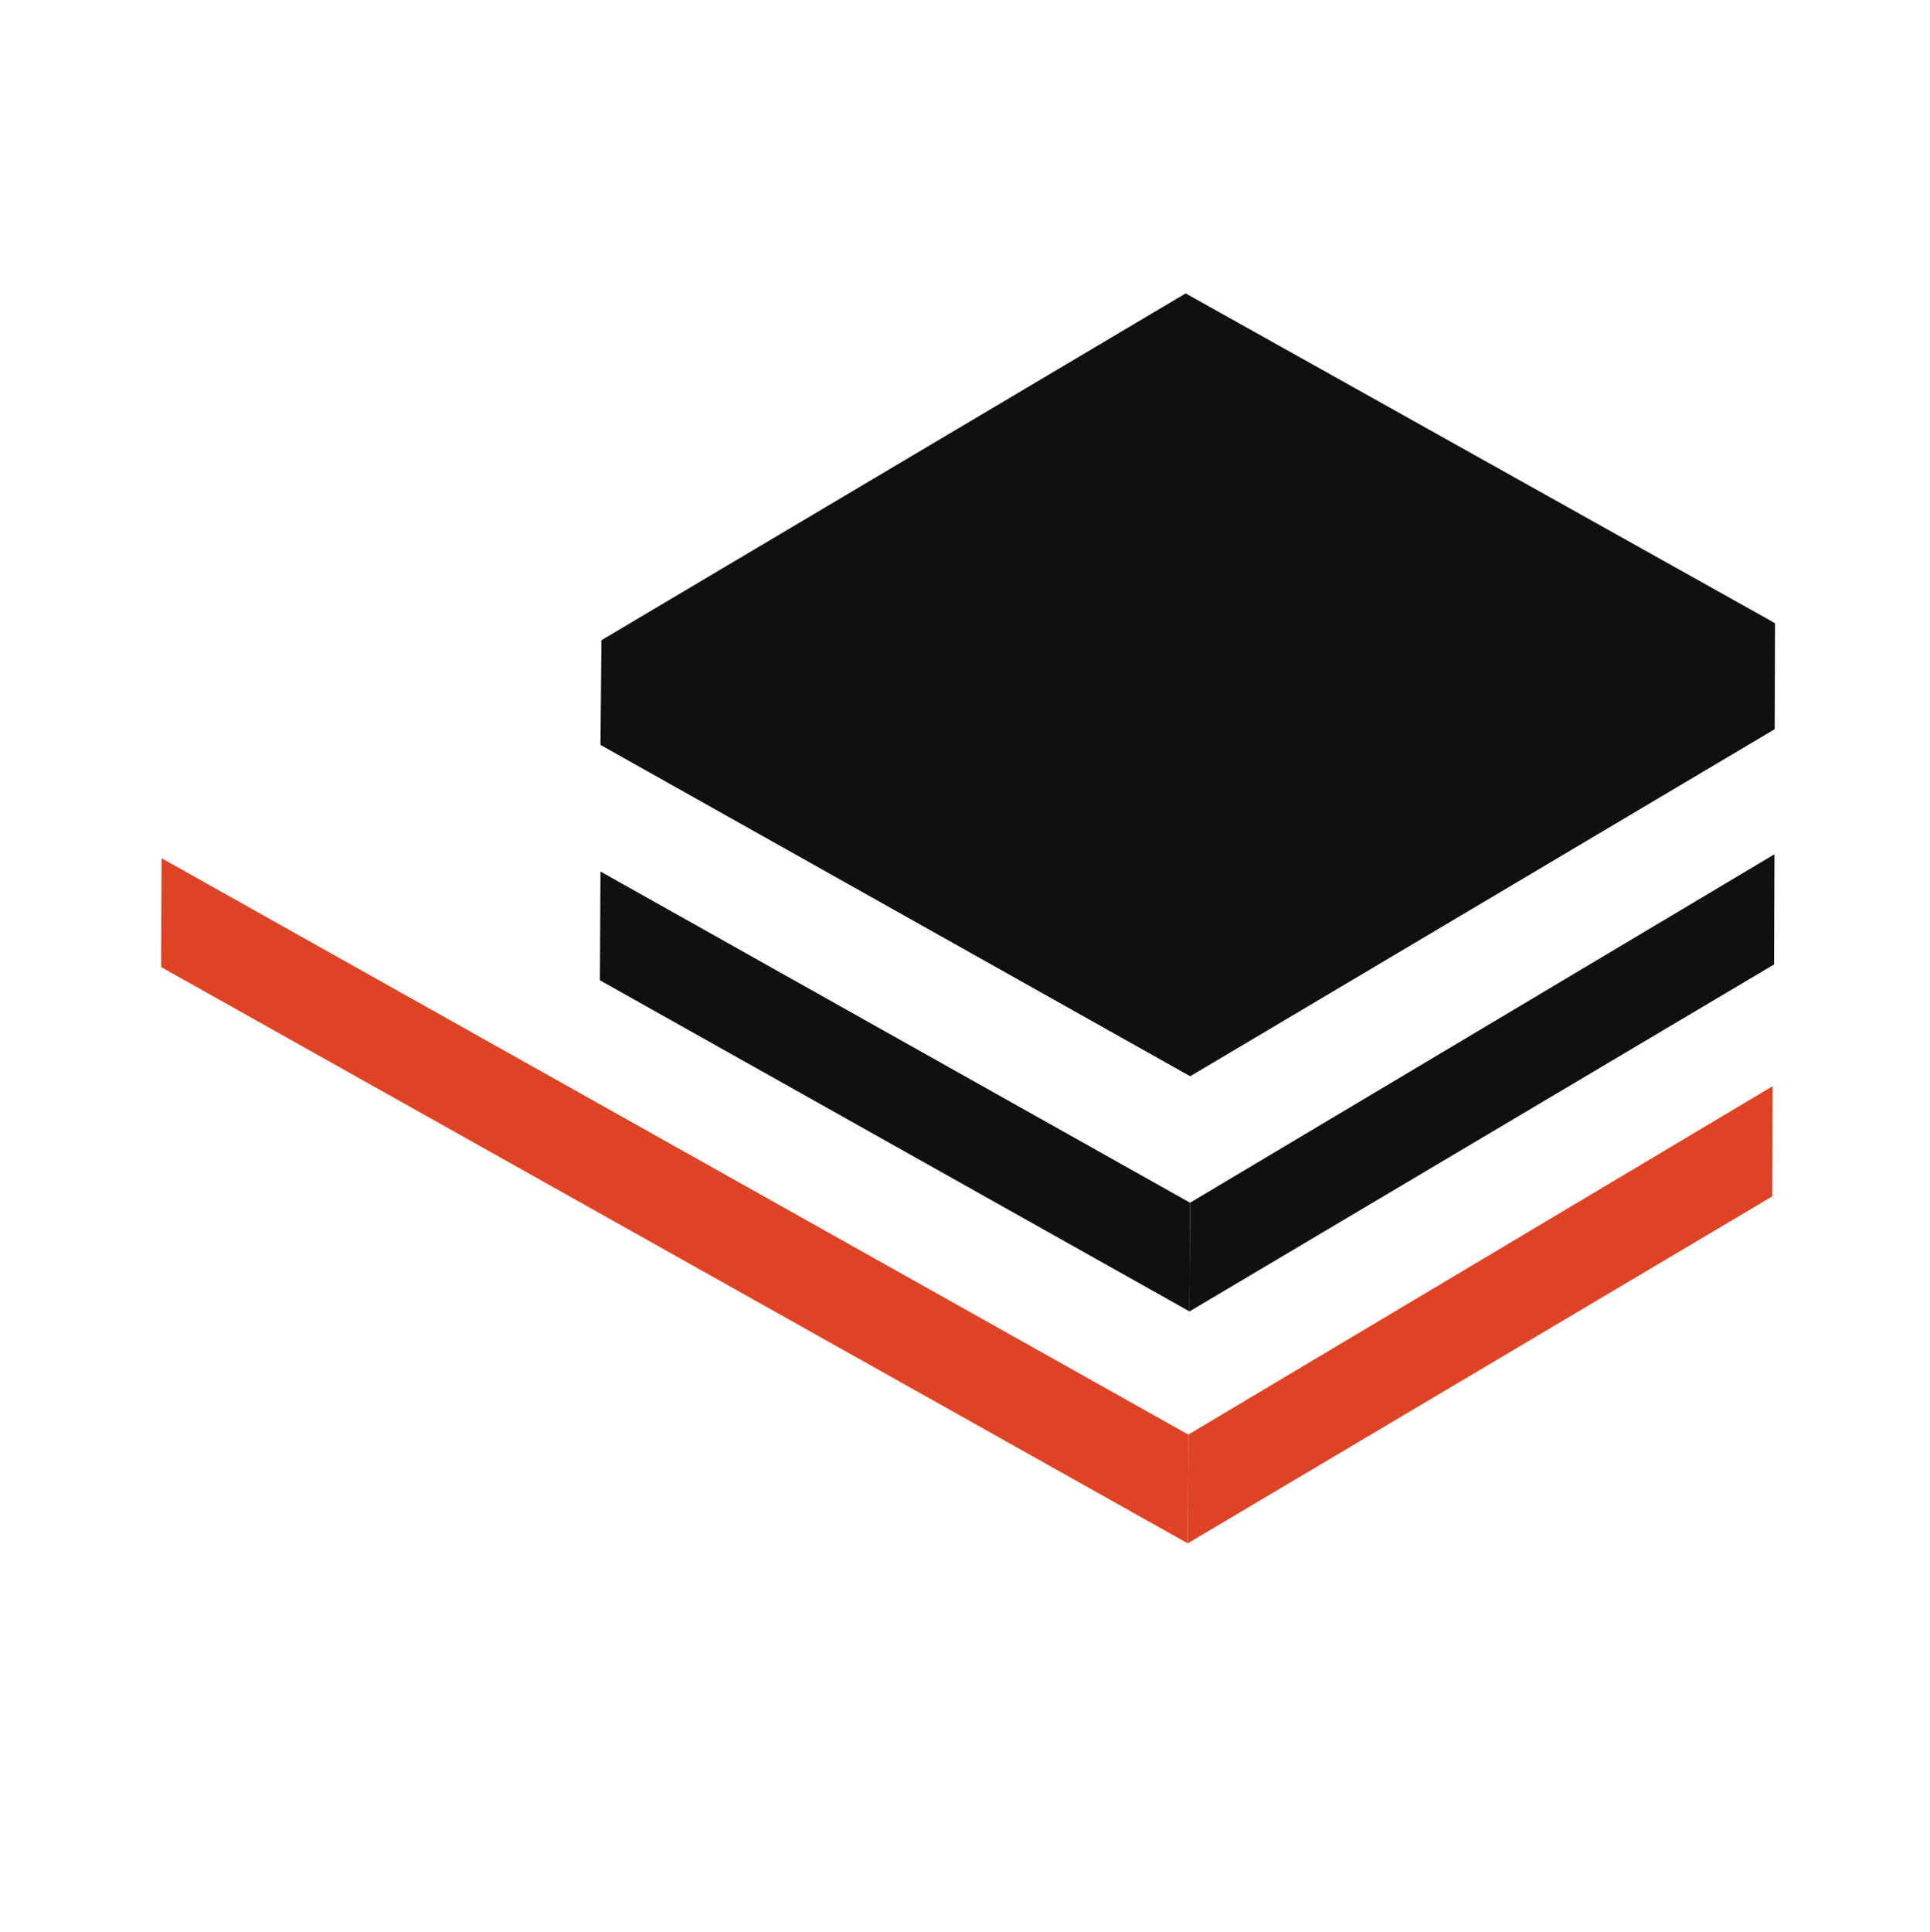<svg id="Layer_1" data-name="Layer 1" xmlns="http://www.w3.org/2000/svg" viewBox="0 0 418 418.34"><defs><style>.cls-1{fill:#101010;}.cls-2{fill:#df4326;}</style></defs><title>baselineLogoMark - Full Color</title><polyline class="cls-1" points="130.26 138.65 130.96 138.21 256.79 63.53 383.69 134.52 384.44 134.98 384.36 157.9 257.77 233.04 130.05 161.3"/><polygon class="cls-1" points="257.74 260.42 384.31 184.98 384.23 208.83 257.62 283.96 257.74 260.42"/><polygon class="cls-1" points="129.93 212.26 257.62 283.96 257.74 260.42 130.05 188.71 129.93 212.26"/><polygon class="cls-2" points="257.37 310.63 383.93 235.19 383.85 259.05 257.24 334.18 257.37 310.63"/><polygon class="cls-2" points="34.89 209.39 257.24 334.18 257.37 310.63 35.01 185.84 34.89 209.39"/></svg>